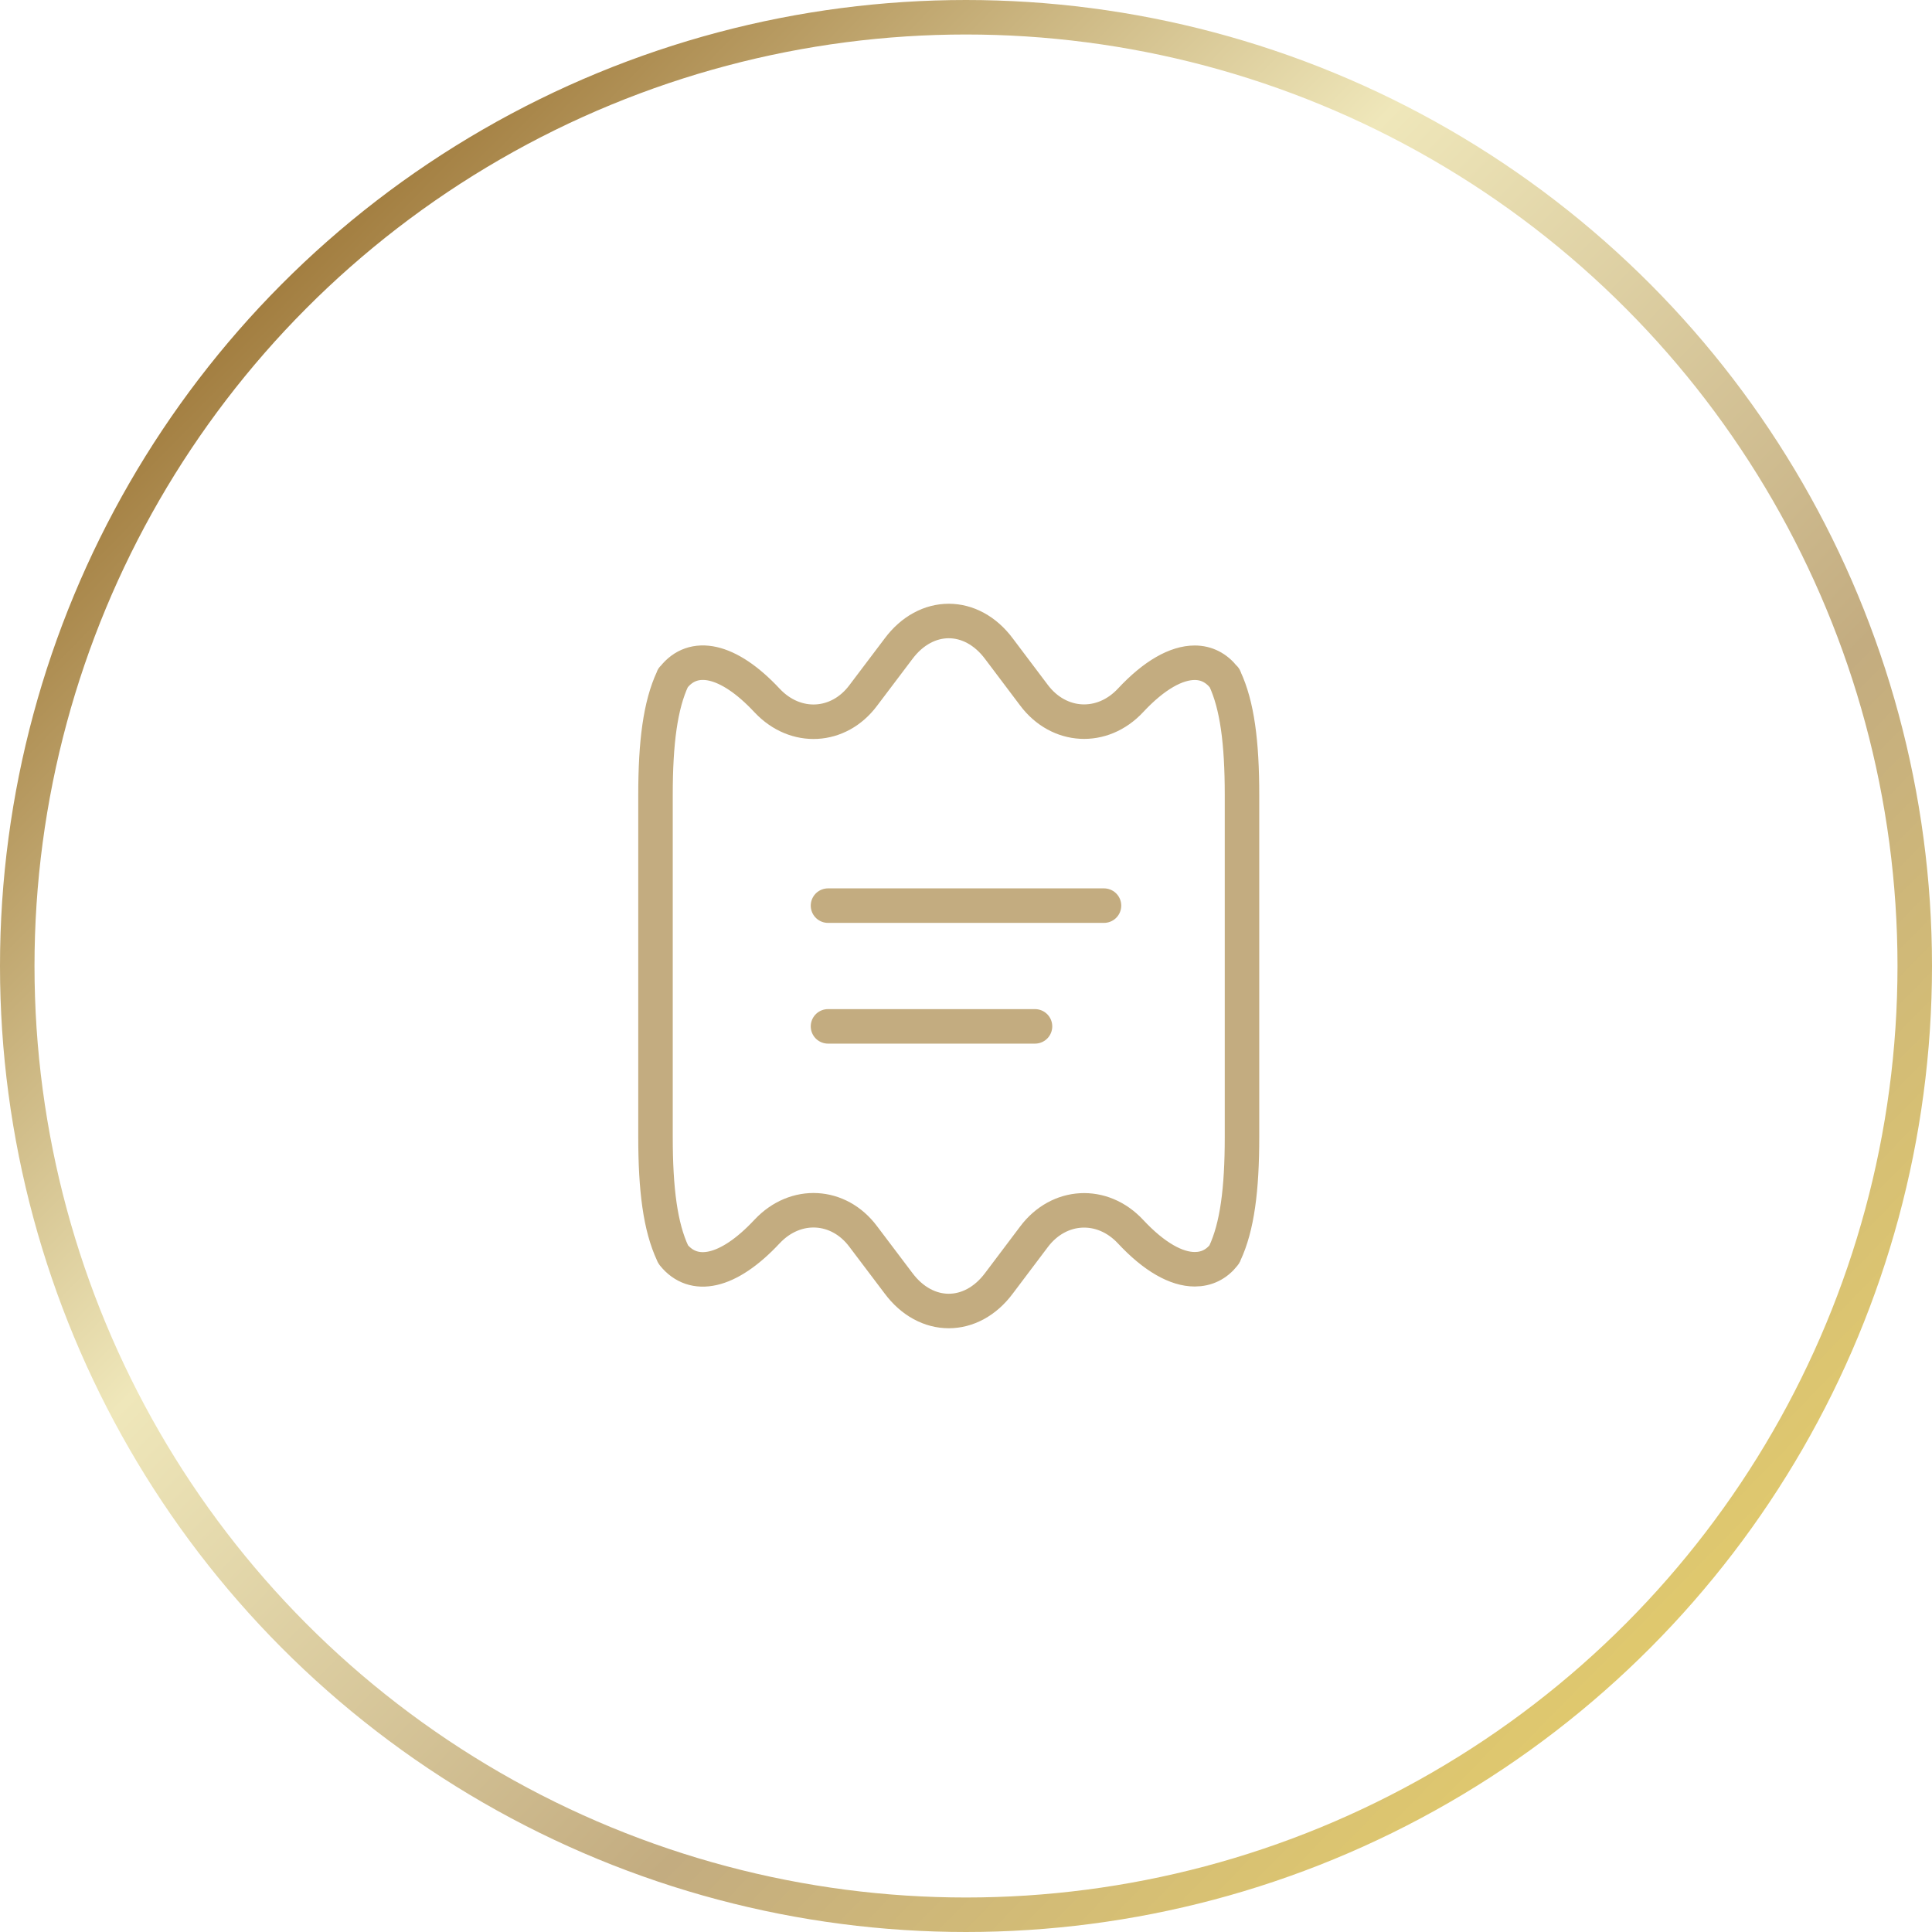 <svg width="56" height="56" viewBox="0 0 56 56" fill="none" xmlns="http://www.w3.org/2000/svg">
<circle cx="28" cy="28" r="27.5" stroke="url(#paint0_linear_16_987)"/>
<path d="M36 23.04V32.96C36 34.48 35.86 35.56 35.5 36.33C35.5 36.34 35.49 36.36 35.48 36.37C35.26 36.65 34.97 36.79 34.63 36.79C34.1 36.79 33.46 36.44 32.77 35.7C31.95 34.82 30.69 34.89 29.97 35.85L28.96 37.19C28.56 37.73 28.03 38 27.5 38C26.97 38 26.44 37.73 26.04 37.19L25.02 35.84C24.31 34.89 23.06 34.82 22.24 35.69L22.23 35.7C21.1 36.91 20.1 37.09 19.52 36.37C19.51 36.36 19.5 36.34 19.5 36.33C19.14 35.56 19 34.48 19 32.96V23.04C19 21.52 19.14 20.44 19.5 19.67C19.5 19.66 19.5 19.65 19.52 19.64C20.09 18.91 21.1 19.09 22.23 20.3L22.24 20.31C23.06 21.18 24.31 21.11 25.02 20.16L26.04 18.81C26.44 18.27 26.97 18 27.5 18C28.03 18 28.56 18.27 28.96 18.81L29.97 20.15C30.69 21.11 31.95 21.18 32.77 20.3C33.46 19.56 34.1 19.21 34.63 19.21C34.97 19.21 35.26 19.36 35.48 19.64C35.5 19.65 35.5 19.66 35.5 19.67C35.86 20.44 36 21.52 36 23.04Z" stroke="#C3AC80" stroke-linecap="round" stroke-linejoin="round"/>
<path d="M24 26.25H32" stroke="#C3AC80" stroke-linecap="round" stroke-linejoin="round"/>
<path d="M24 29.75H30" stroke="#C3AC80" stroke-linecap="round" stroke-linejoin="round"/>
<defs>
<linearGradient id="paint0_linear_16_987" x1="48.402" y1="48.212" x2="7.617" y2="8.234" gradientUnits="userSpaceOnUse">
<stop stop-color="#E1CA6D"/>
<stop offset="0.292" stop-color="#C3AC80"/>
<stop offset="0.653" stop-color="#EFE7BA"/>
<stop offset="1" stop-color="#A17C3E"/>
</linearGradient>
</defs>
</svg>
